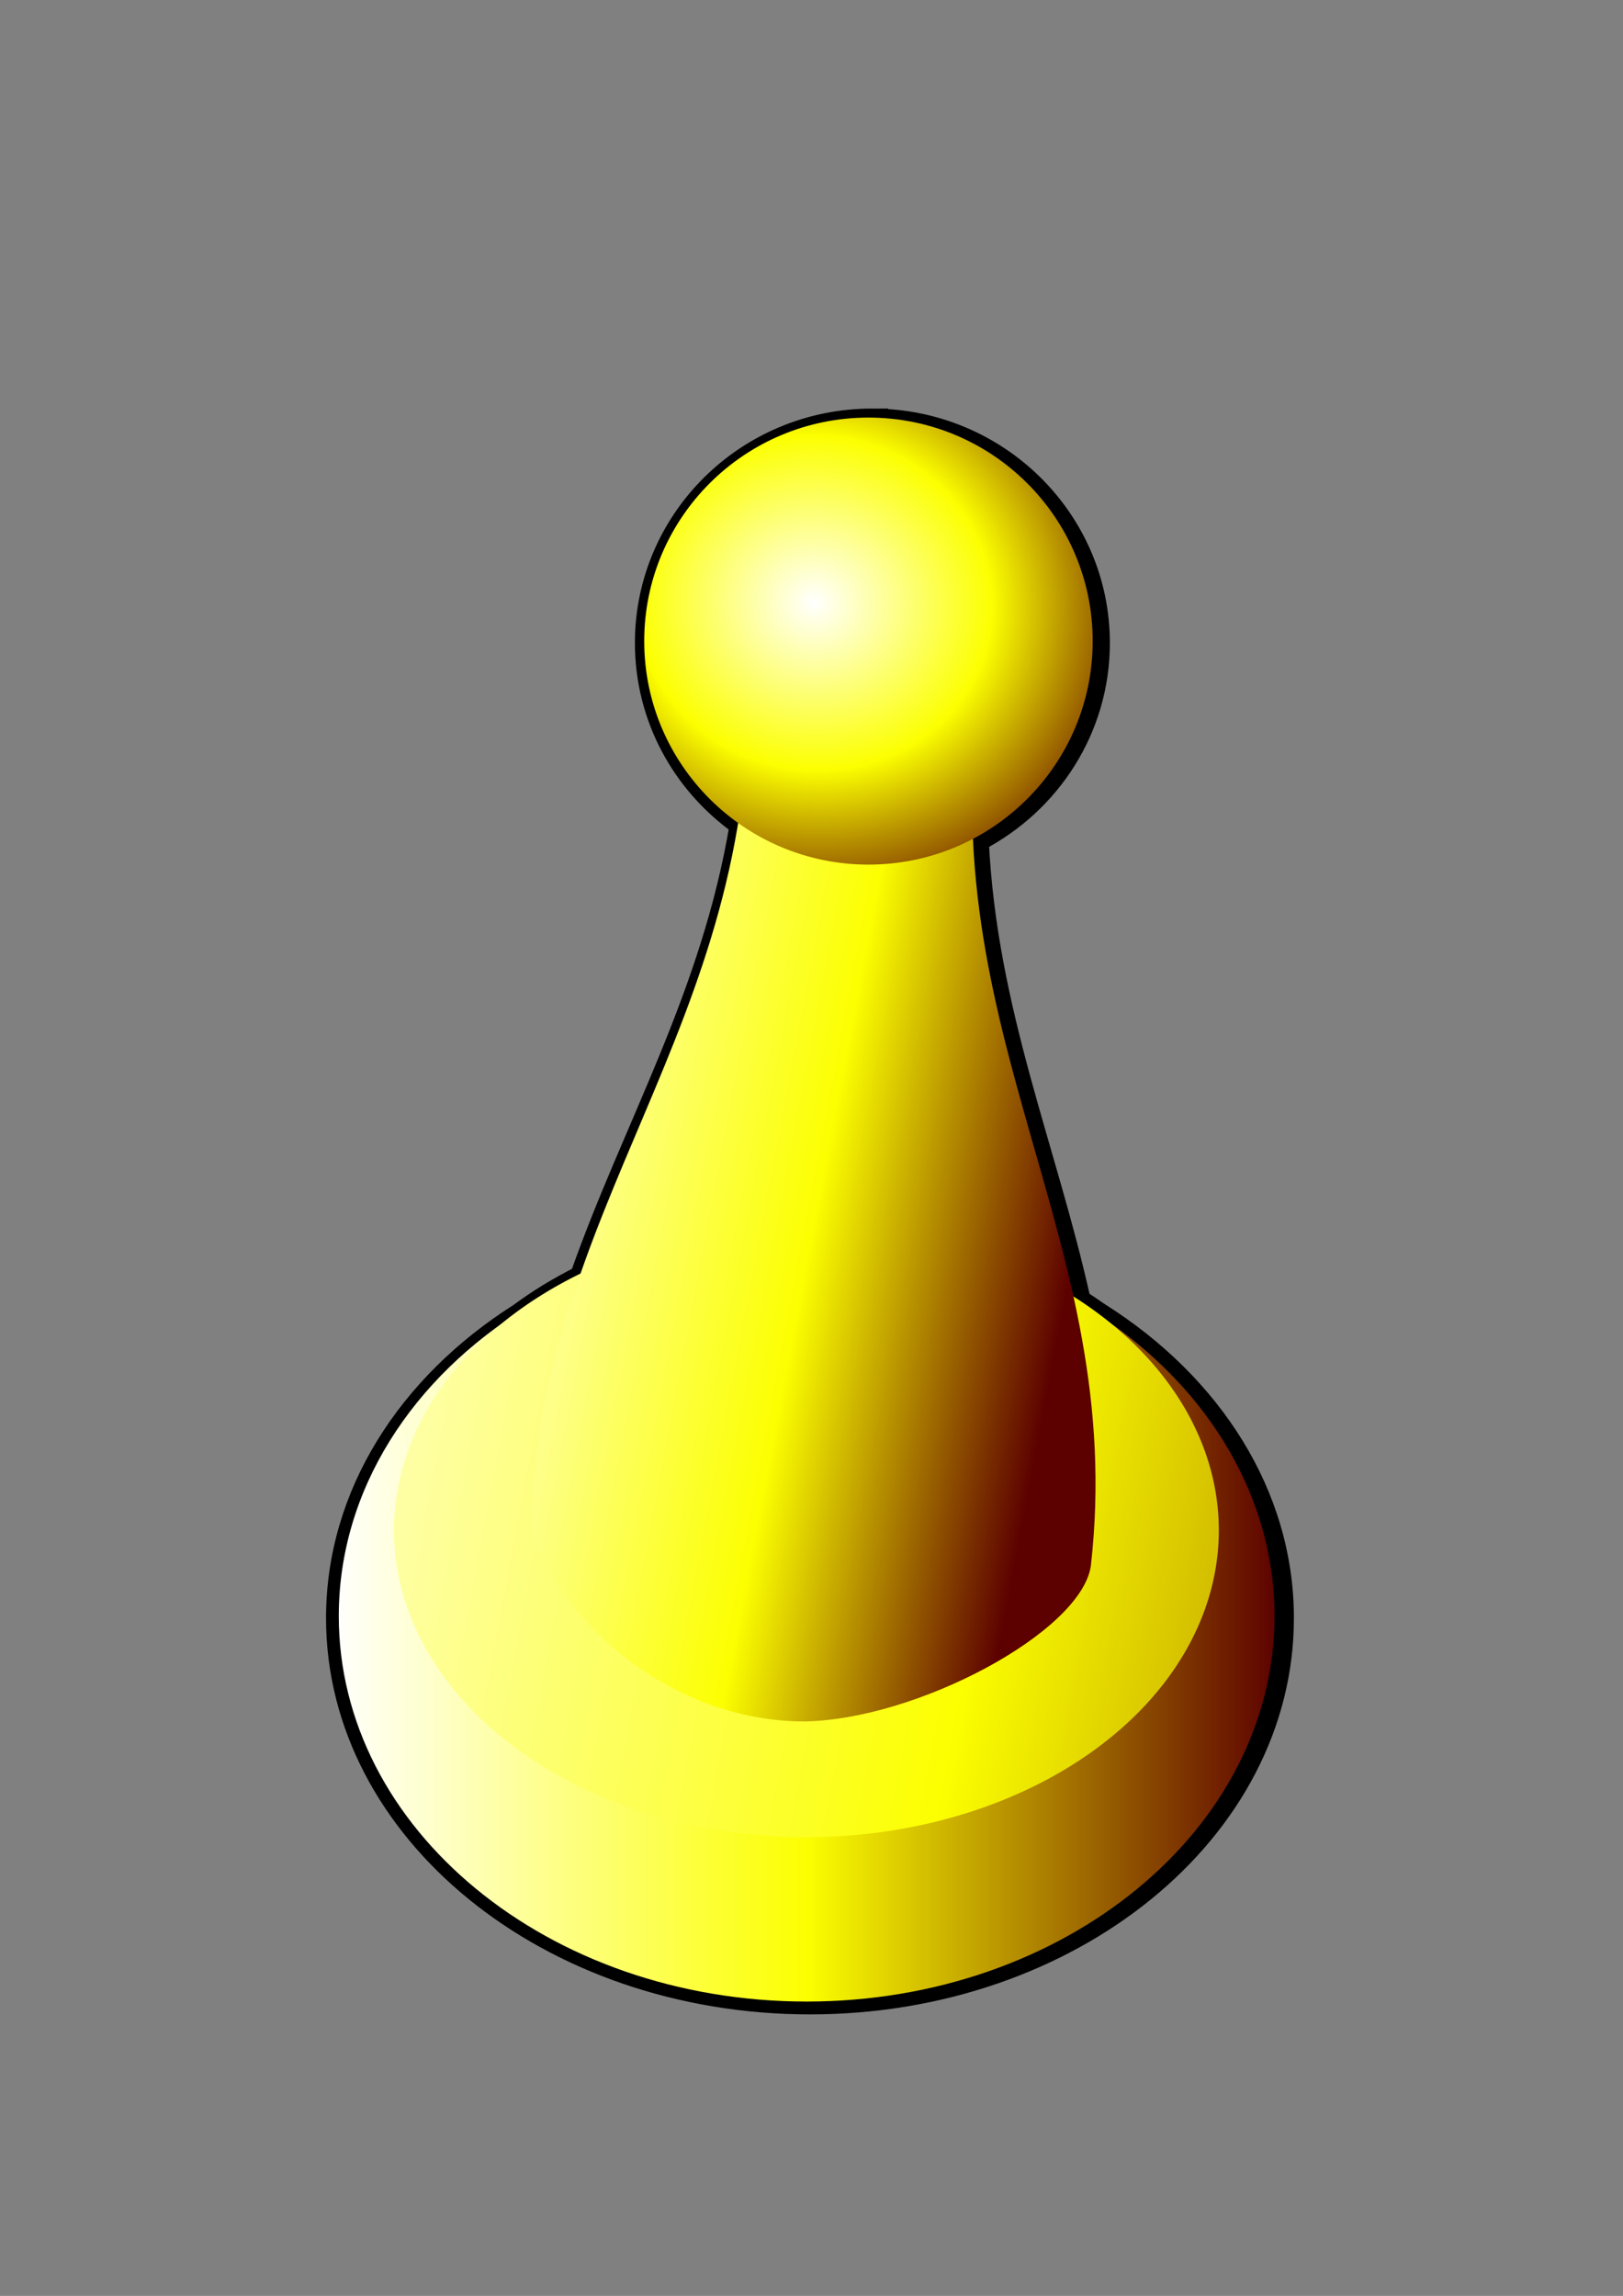 <svg xmlns:inkscape="http://www.inkscape.org/namespaces/inkscape" xmlns:rdf="http://www.w3.org/1999/02/22-rdf-syntax-ns#" xmlns="http://www.w3.org/2000/svg" xmlns:sodipodi="http://sodipodi.sourceforge.net/DTD/sodipodi-0.dtd" xmlns:cc="http://creativecommons.org/ns#" xmlns:xlink="http://www.w3.org/1999/xlink" xmlns:dc="http://purl.org/dc/elements/1.1/" xmlns:svg="http://www.w3.org/2000/svg" xmlns:ns1="http://sozi.baierouge.fr" id="svg3178" sodipodi:docname="New document 3" viewBox="0 0 744.09 1052.4" version="1.1" inkscape:version="0.48.2 r9819">
  <rect x="0" y="0" width="744.09" height="1052.4" fill="#808080" stroke="none"/>
  <defs id="defs3180" fill="#000000">
    <linearGradient id="linearGradient4246" y2="306.98" xlink:href="#linearGradient4038" gradientUnits="userSpaceOnUse" x2="94.438" y1="306.98" x1="7" inkscape:collect="always" fill="#000000"/>
    <linearGradient id="linearGradient4038" fill="#000000">
      <stop id="stop4040" style="stop-color:#ffffff" offset="0" fill="#000000"/>
      <stop id="stop4044" style="stop-color:#fcff00" offset=".5" fill="#000000"/>
      <stop id="stop4042" style="stop-color:#5c0000" offset="1" fill="#000000"/>
    </linearGradient>
    <linearGradient id="linearGradient4248" y2="186.29" xlink:href="#linearGradient4038" gradientUnits="userSpaceOnUse" x2="86.214" y1="156.29" x1="-76.214" inkscape:collect="always" fill="#000000"/>
    <linearGradient id="linearGradient4250" y2="274.36" gradientUnits="userSpaceOnUse" x2="74.651" y1="262.66" x1="12.615" inkscape:collect="always" fill="#000000">
      <stop id="stop4133" style="stop-color:#ffffff" offset="0" fill="#000000"/>
      <stop id="stop4135" style="stop-color:#fcff00" offset=".615" fill="#000000"/>
      <stop id="stop4137" style="stop-color:#5c0000" offset="1" fill="#000000"/>
    </linearGradient>
    <radialGradient id="radialGradient3176" gradientUnits="userSpaceOnUse" xlink:href="#linearGradient4038" cx="-10.714" cy="84.505" r="21.214" gradientTransform="matrix(1.525 .255 -.241 1.438 25.974 -34.269)" inkscape:collect="always" fill="#000000"/>
  </defs>
  <sodipodi:namedview id="base" bordercolor="#666666" inkscape:pageshadow="2" inkscape:window-y="24" pagecolor="#ffffff" inkscape:window-height="744" inkscape:window-maximized="1" inkscape:zoom="0.175" inkscape:window-x="0" showgrid="false" borderopacity="1.0" inkscape:current-layer="layer1" inkscape:cx="2541.4124" inkscape:cy="-259.34123" inkscape:window-width="1366" inkscape:pageopacity="0.0" inkscape:document-units="px" fill="#000000"/>
  <g id="layer1" inkscape:label="Layer 1" inkscape:groupmode="layer">
    <g id="g4239" transform="matrix(4.963 0 0 4.946 118.1 -760.01)">
      <path id="path4024-2-0" d="m56.777 192.53c-11.567 0-20.917 9.279-20.917 20.719 0 6.941 3.454 13.085 8.752 16.844-2.627 15.906-9.934 28.106-14.756 41.875-2.031 1.019-3.93 2.184-5.656 3.469-10.268 6.535-16.873 16.726-16.873 28.188 0 19.724 19.567 35.719 43.699 35.719s43.699-15.994 43.699-35.719c0-11.46-6.638-21.652-16.904-28.188-0.151-0.113-0.32-0.202-0.474-0.312-0.013-0.008-0.019-0.024-0.032-0.031-0.441-0.316-0.898-0.606-1.359-0.906-3.085-14.004-8.677-26.832-9.416-42.625 6.644-3.473 11.185-10.363 11.185-18.312 0-11.44-9.382-20.719-20.949-20.719z" sodipodi:nodetypes="cscccssscccccscc" style="stroke:#000000;stroke-width:2.011;fill:none" inkscape:connector-curvature="0"/>
      <path id="path4024-2" style="fill:url(#linearGradient4246)" inkscape:connector-curvature="0" d="m24.844 274.81c-10.538 6.52-17.344 16.92-17.344 28.63 0 19.724 19.352 35.719 43.219 35.719s43.219-15.994 43.219-35.719c0-11.654-6.77-22.012-17.219-28.531 7.083 5.132 11.5 12.33 11.5 20.312 0 15.582-16.789 28.219-37.5 28.219s-37.5-12.636-37.5-28.219c0-8.035 4.462-15.268 11.625-20.406z"/>
      <path id="path4026-5" sodipodi:rx="37.5" sodipodi:ry="28.214285" style="fill:url(#linearGradient4248)" sodipodi:type="arc" d="m26.429 168.43a37.5 28.214 0 1 1 -75 0 37.5 28.214 0 1 1 75 0z" transform="matrix(1.016 0 0 1.008 61.943 125.71)" sodipodi:cy="168.43361" sodipodi:cx="-11.071428"/>
      <path id="path4102" d="m45.344 215.94c0.833 33.095-19.762 49.405-20 80 3.929 10 14.41 17.259 25.134 17.259 10.385-0.149 25.549-8.246 26.491-14.384 3.468-30.399-14.991-49.093-10.156-81.844-13.896-7.205-7-6.296-21.469-1.031z" sodipodi:nodetypes="cccccc" style="fill:url(#linearGradient4250)" inkscape:connector-curvature="0"/>
      <path id="path4028" sodipodi:rx="20.714285" sodipodi:ry="20.714285" style="fill:url(#radialGradient3176)" sodipodi:type="arc" d="m15 88.076c0 11.44-9.274 20.714-20.714 20.714s-20.714-9.274-20.714-20.714 9.274-20.714 20.714-20.714 20.714 9.274 20.714 20.714z" transform="translate(62.143 125)" sodipodi:cy="88.076469" sodipodi:cx="-5.7142859"/>
    </g>
  </g>
</svg>